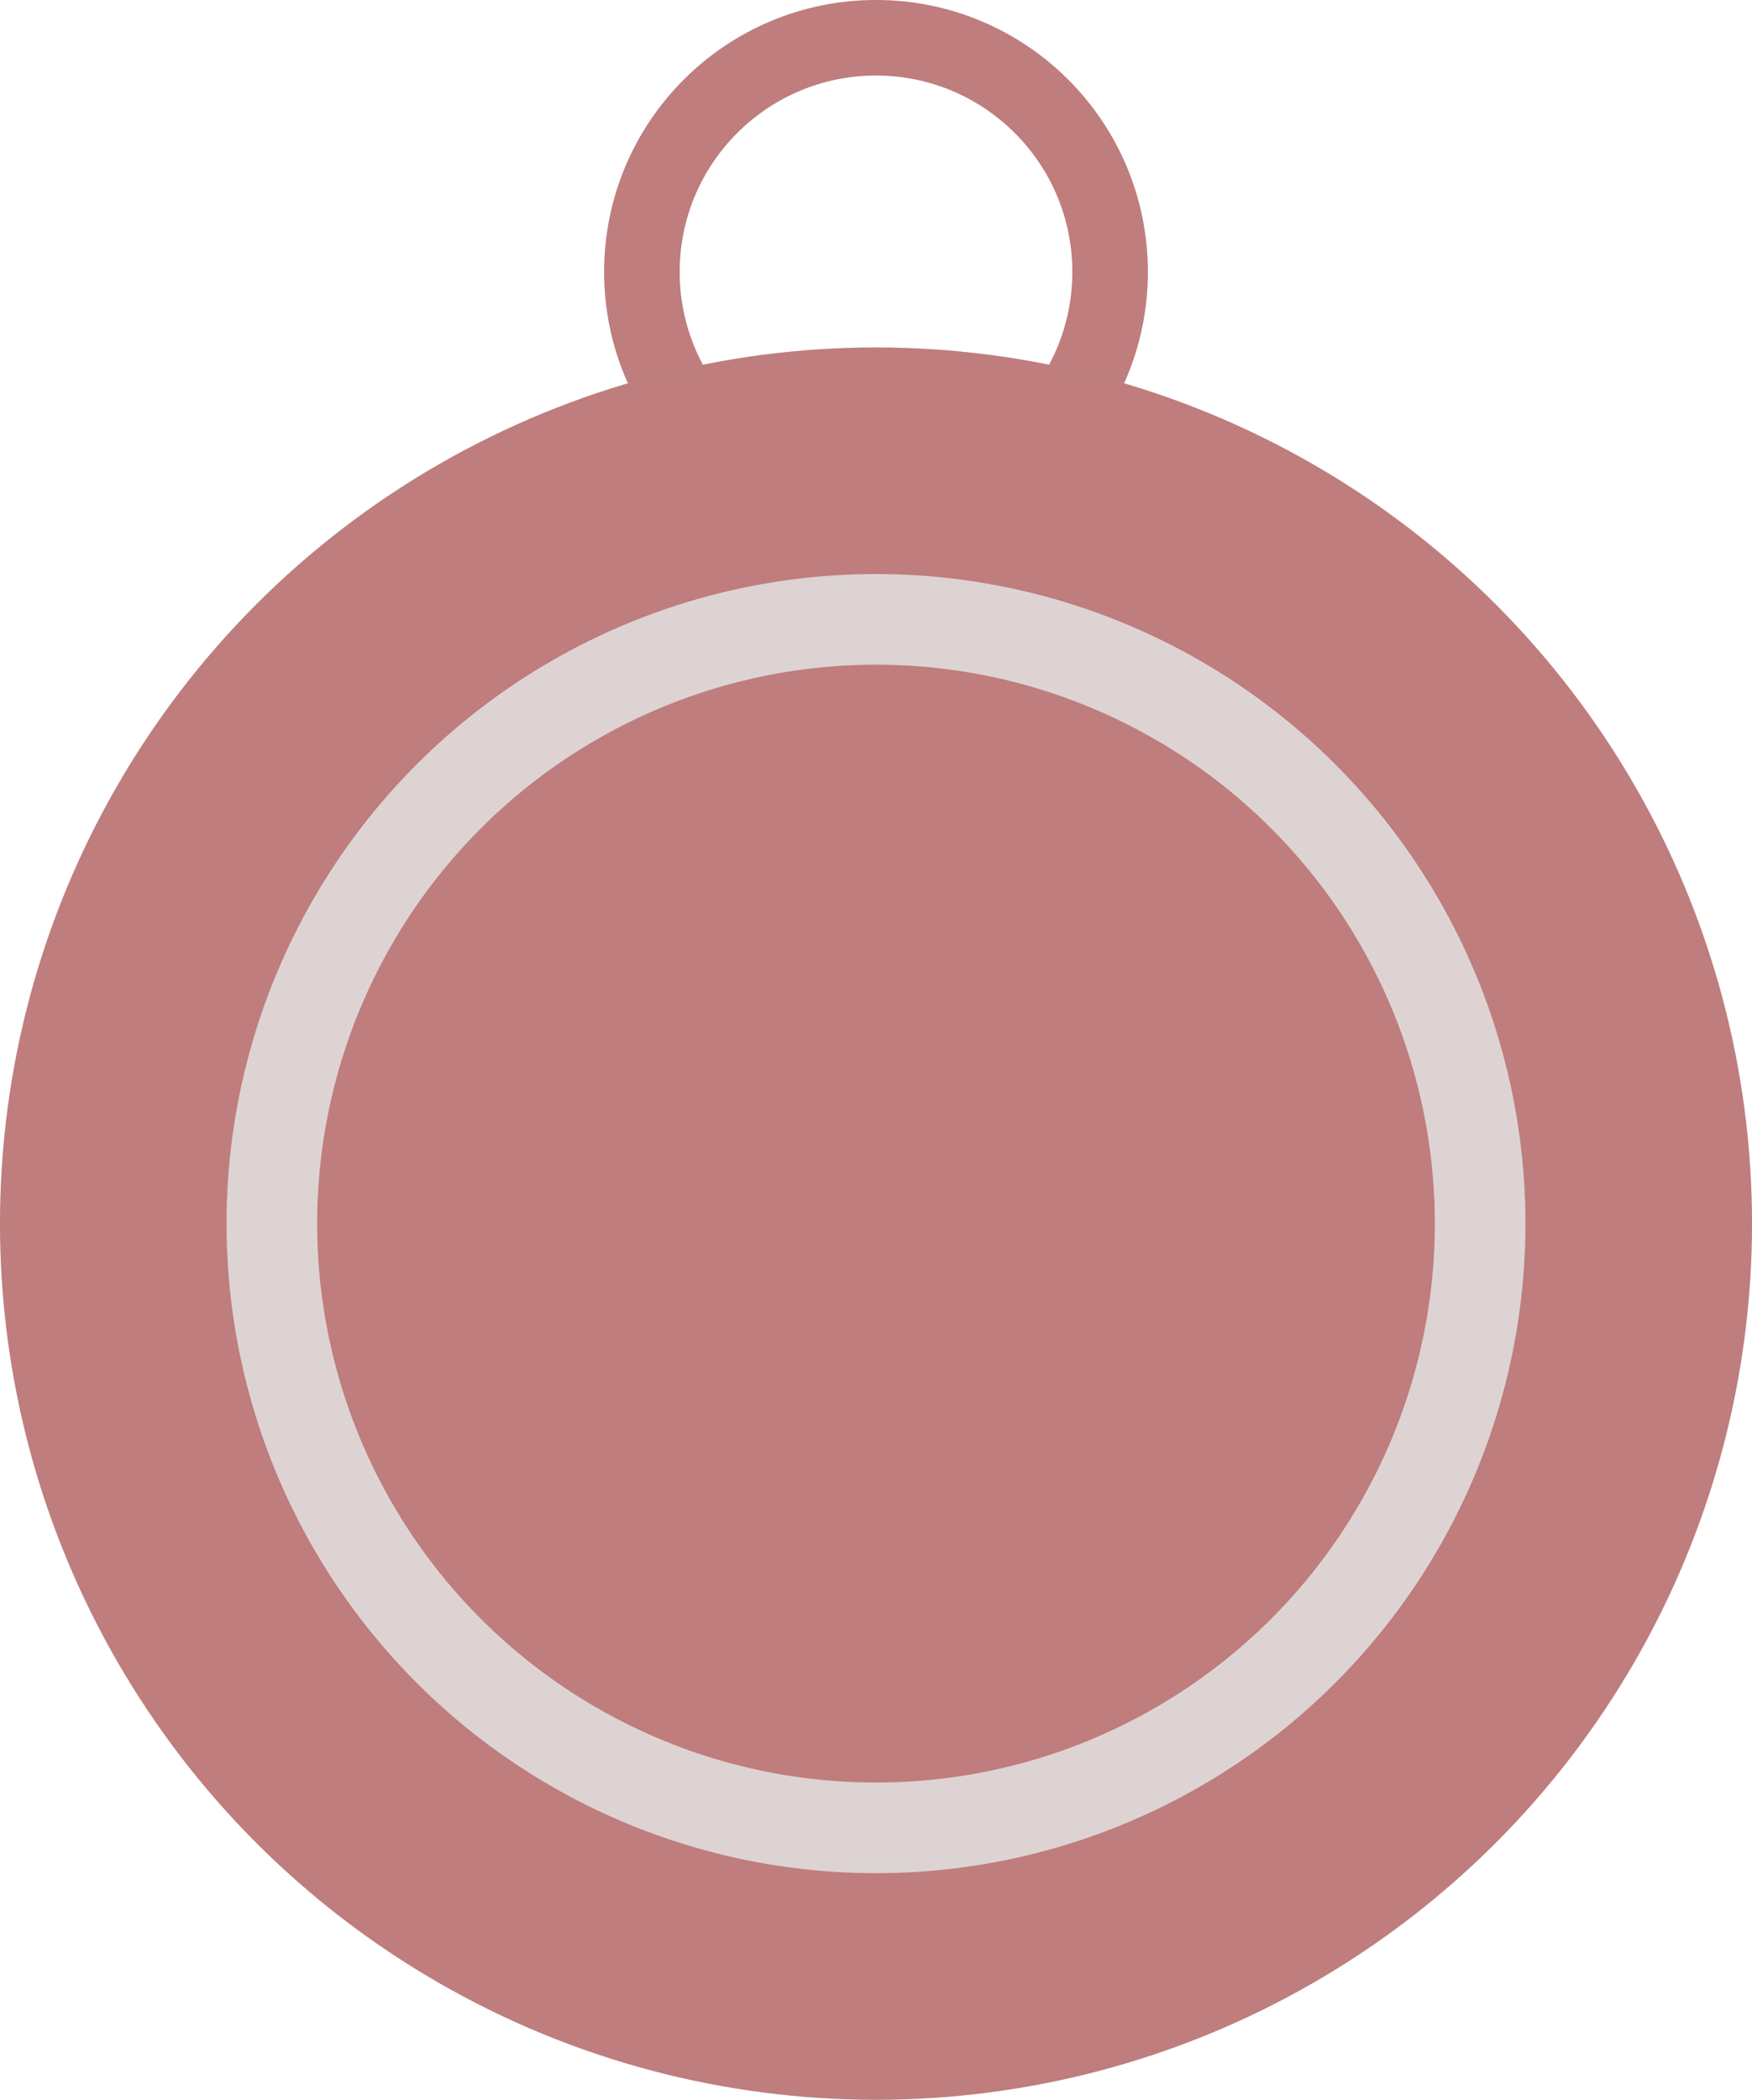 <svg width="116" height="139" viewBox="0 0 116 139" fill="none" xmlns="http://www.w3.org/2000/svg">
<circle cx="58" cy="18" r="15.5" stroke="#D9D9D9" stroke-width="5"/>
<circle cx="58" cy="18" r="15.5" stroke="#A72A2A" stroke-opacity="0.52" stroke-width="5"/>
<circle cx="58" cy="81" r="58" fill="#D9D9D9"/>
<circle cx="58" cy="81" r="58" fill="#A72A2A" fill-opacity="0.52"/>
<circle cx="58" cy="81" r="40" stroke="#DED3D3" stroke-width="6"/>
</svg>
